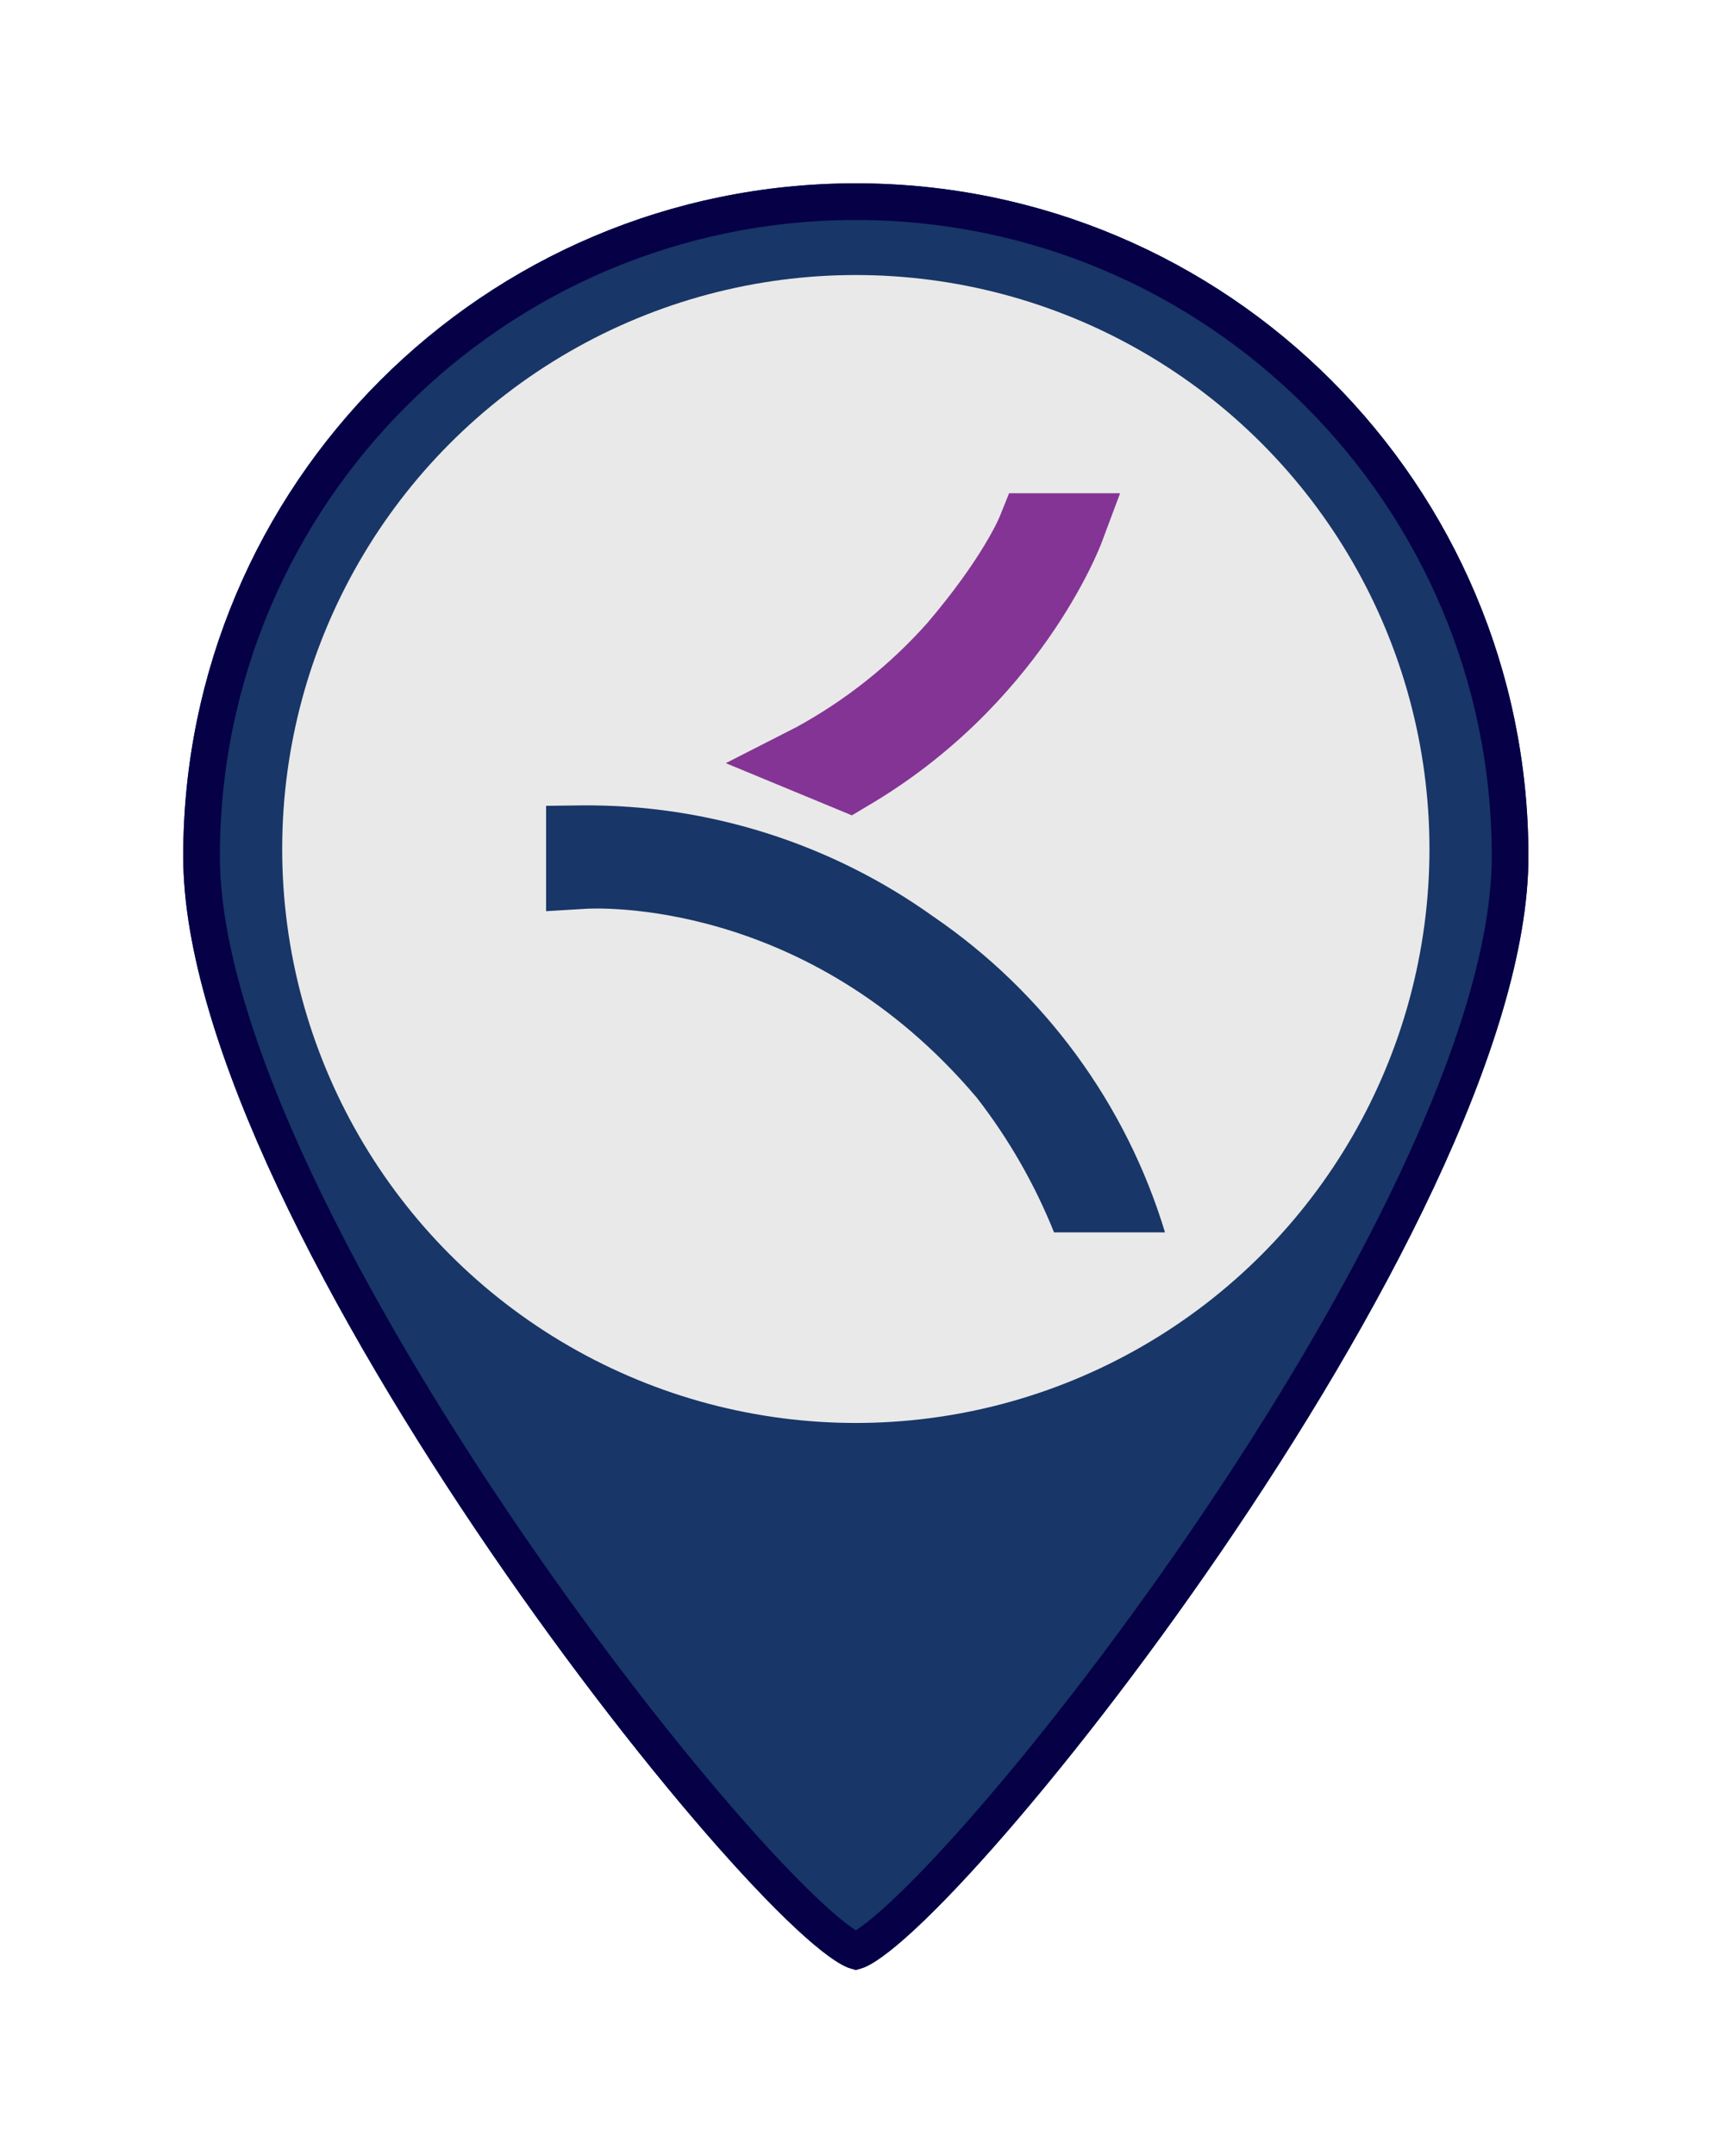 <svg width="468" height="588" viewBox="0 0 468 588" fill="none" xmlns="http://www.w3.org/2000/svg">
<g filter="url(#filter0_d_2_186)">
<g filter="url(#filter1_i_2_186)">
<path d="M417.085 217.542C417.085 318.91 254.307 521.113 233.543 521.113C212.778 521.113 50 318.91 50 217.542C50 116.175 132.175 34 233.543 34C334.91 34 417.085 116.175 417.085 217.542Z" fill="#183667"/>
</g>
<path d="M412.085 217.542C412.085 241.76 402.298 272.59 386.8 305.616C371.364 338.51 350.521 373.049 328.975 404.516C307.432 435.977 285.264 464.253 267.237 484.621C258.213 494.816 250.298 502.948 244.068 508.491C240.943 511.27 238.344 513.306 236.314 514.616C235.3 515.271 234.519 515.684 233.957 515.921C233.773 515.998 233.636 516.047 233.542 516.076C233.449 516.047 233.312 515.998 233.128 515.921C232.566 515.684 231.785 515.271 230.771 514.616C228.741 513.306 226.142 511.27 223.017 508.491C216.787 502.948 208.872 494.816 199.848 484.621C181.821 464.253 159.653 435.977 138.11 404.516C116.564 373.049 95.721 338.51 80.285 305.616C64.787 272.59 55 241.76 55 217.542C55 118.936 134.936 39 233.542 39C332.149 39 412.085 118.936 412.085 217.542Z" stroke="#060047" stroke-width="10"/>
<circle cx="233.542" cy="215.542" r="156.536" fill="#E9E9E9"/>
<g filter="url(#filter2_d_2_186)">
<path d="M236.633 199.876C283.56 172.421 299.963 129.732 300.637 127.937L305.655 114.519H275.368L272.869 120.72C272.869 120.839 268.169 132.204 253.035 149.93C242.841 161.375 230.765 170.973 217.334 178.303L198.056 188.132L232.468 202.369L236.633 199.876Z" fill="#843494"/>
<path d="M159.586 227.865C162.008 227.686 220.185 224.494 266.587 279.416C275.272 290.609 282.355 302.955 287.634 316.097H317.913C307.291 281.066 285.017 250.703 254.773 230.026C226.804 210 193.187 199.363 158.772 199.65L149.023 199.769V228.499L159.586 227.865Z" fill="#183667"/>
</g>
</g>
<defs>
<filter id="filter0_d_2_186" x="0" y="0" width="467.085" height="587.113" filterUnits="userSpaceOnUse" color-interpolation-filters="sRGB">
<feFlood flood-opacity="0" result="BackgroundImageFix"/>
<feColorMatrix in="SourceAlpha" type="matrix" values="0 0 0 0 0 0 0 0 0 0 0 0 0 0 0 0 0 0 127 0" result="hardAlpha"/>
<feOffset dy="16"/>
<feGaussianBlur stdDeviation="25"/>
<feComposite in2="hardAlpha" operator="out"/>
<feColorMatrix type="matrix" values="0 0 0 0 0 0 0 0 0 0 0 0 0 0 0 0 0 0 0.25 0"/>
<feBlend mode="normal" in2="BackgroundImageFix" result="effect1_dropShadow_2_186"/>
<feBlend mode="normal" in="SourceGraphic" in2="effect1_dropShadow_2_186" result="shape"/>
</filter>
<filter id="filter1_i_2_186" x="50" y="34" width="367.085" height="487.113" filterUnits="userSpaceOnUse" color-interpolation-filters="sRGB">
<feFlood flood-opacity="0" result="BackgroundImageFix"/>
<feBlend mode="normal" in="SourceGraphic" in2="BackgroundImageFix" result="shape"/>
<feColorMatrix in="SourceAlpha" type="matrix" values="0 0 0 0 0 0 0 0 0 0 0 0 0 0 0 0 0 0 127 0" result="hardAlpha"/>
<feOffset/>
<feGaussianBlur stdDeviation="15"/>
<feComposite in2="hardAlpha" operator="arithmetic" k2="-1" k3="1"/>
<feColorMatrix type="matrix" values="0 0 0 0 0 0 0 0 0 0 0 0 0 0 0 0 0 0 0.25 0"/>
<feBlend mode="normal" in2="shape" result="effect1_innerShadow_2_186"/>
</filter>
<filter id="filter2_d_2_186" x="145.023" y="114.519" width="176.89" height="209.578" filterUnits="userSpaceOnUse" color-interpolation-filters="sRGB">
<feFlood flood-opacity="0" result="BackgroundImageFix"/>
<feColorMatrix in="SourceAlpha" type="matrix" values="0 0 0 0 0 0 0 0 0 0 0 0 0 0 0 0 0 0 127 0" result="hardAlpha"/>
<feOffset dy="4"/>
<feGaussianBlur stdDeviation="2"/>
<feComposite in2="hardAlpha" operator="out"/>
<feColorMatrix type="matrix" values="0 0 0 0 0 0 0 0 0 0 0 0 0 0 0 0 0 0 0.25 0"/>
<feBlend mode="normal" in2="BackgroundImageFix" result="effect1_dropShadow_2_186"/>
<feBlend mode="normal" in="SourceGraphic" in2="effect1_dropShadow_2_186" result="shape"/>
</filter>
</defs>
</svg>
